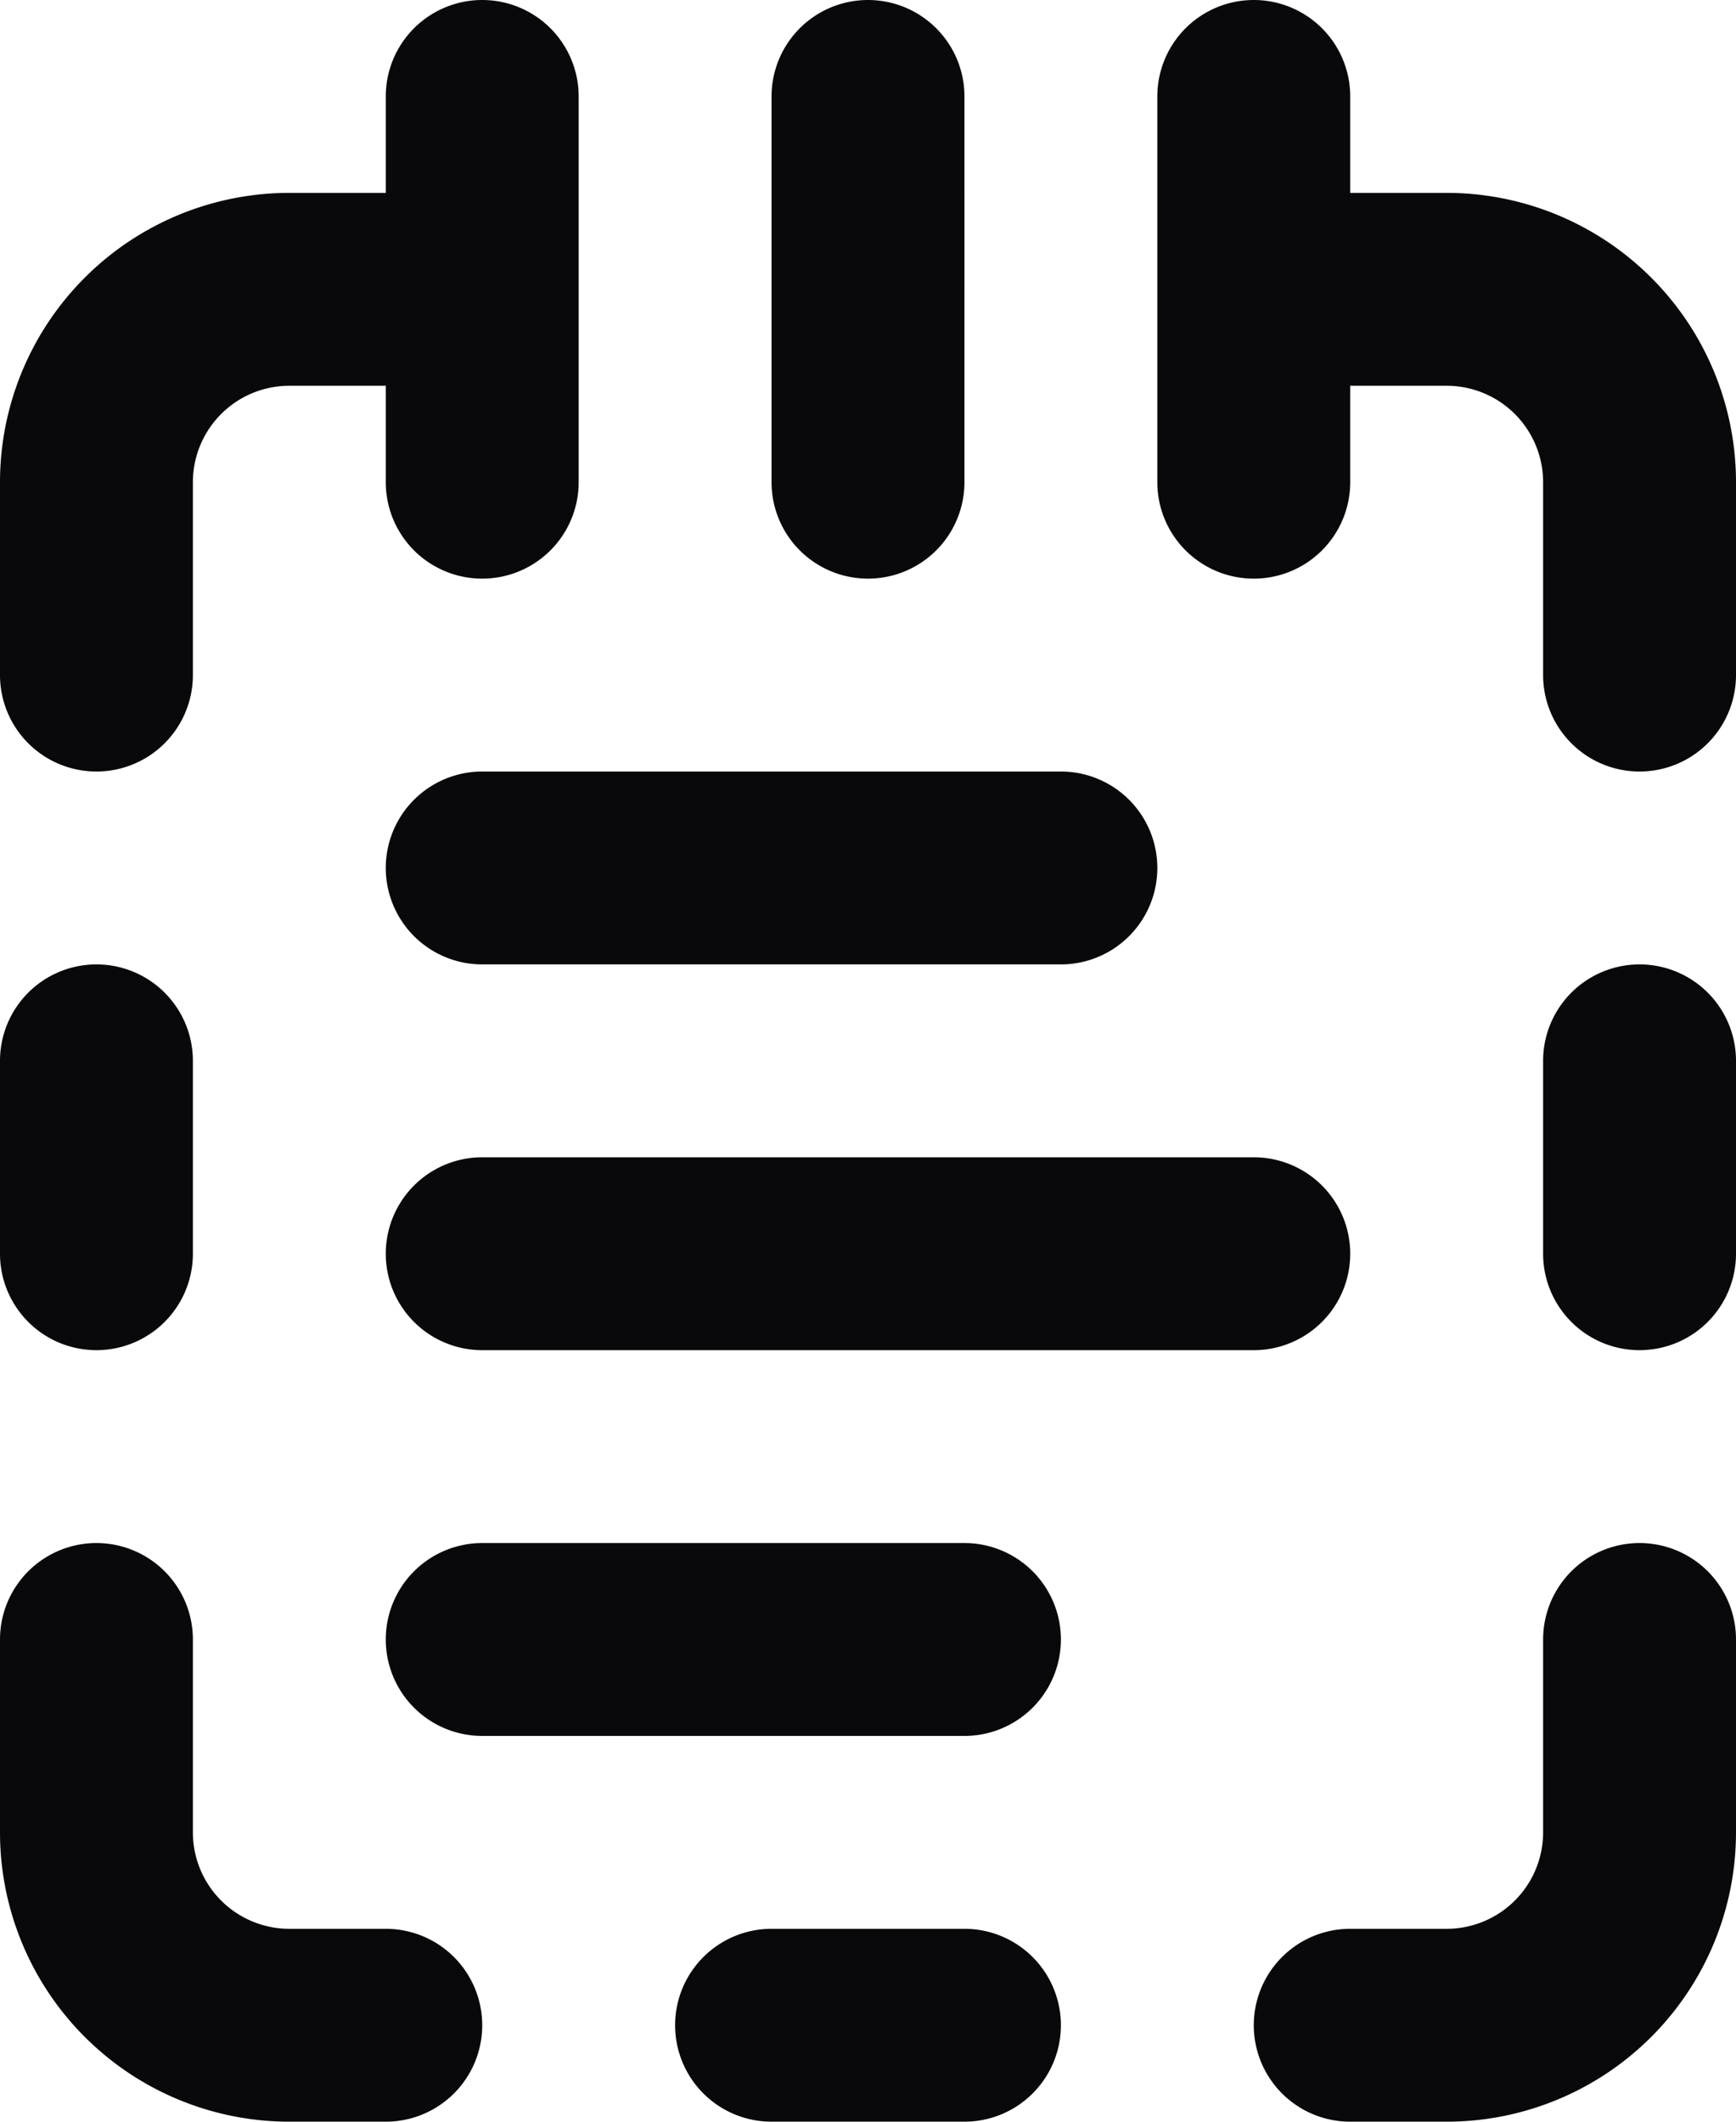 <svg id="notepad-text-dashed" xmlns="http://www.w3.org/2000/svg" width="18" height="22" viewBox="0 0 18 22">
  <path id="Vector" d="M6,1A1,1,0,0,0,4,1ZM4,5A1,1,0,0,0,6,5Zm6-4A1,1,0,0,0,8,1ZM8,5a1,1,0,0,0,2,0Zm6-4a1,1,0,0,0-2,0ZM12,5a1,1,0,0,0,2,0Zm1-3a1,1,0,0,0,0,2Zm2,1V3Zm1,4a1,1,0,0,0,2,0Zm2,4a1,1,0,0,0-2,0Zm-2,2a1,1,0,0,0,2,0Zm2,4a1,1,0,0,0-2,0Zm-4,3a1,1,0,0,0,0,2Zm-4,2a1,1,0,0,0,0-2ZM8,20a1,1,0,0,0,0,2ZM4,22a1,1,0,0,0,0-2ZM1,19H1Zm1-2a1,1,0,0,0-2,0ZM0,13a1,1,0,0,0,2,0Zm2-2a1,1,0,0,0-2,0ZM0,7A1,1,0,0,0,2,7ZM3,3V3ZM5,4A1,1,0,0,0,5,2ZM5,8a1,1,0,0,0,0,2Zm6,2a1,1,0,0,0,0-2ZM5,12a1,1,0,0,0,0,2Zm8,2a1,1,0,0,0,0-2ZM5,16a1,1,0,0,0,0,2Zm5,2a1,1,0,0,0,0-2ZM4,1V5H6V1ZM8,1V5h2V1Zm4,0V5h2V1Zm1,3h2V2H13Zm2,0a1,1,0,0,1,.707.293l1.414-1.414A3,3,0,0,0,15,2Zm.707.293A1,1,0,0,1,16,5h2a3,3,0,0,0-.879-2.121ZM16,5V7h2V5Zm0,6v2h2V11Zm0,6v2h2V17Zm0,2a1,1,0,0,1-.293.707l1.414,1.414A3,3,0,0,0,18,19Zm-.293.707A1,1,0,0,1,15,20v2a3,3,0,0,0,2.121-.879ZM15,20H14v2h1Zm-5,0H8v2h2ZM4,20H3v2H4ZM3,20a1,1,0,0,1-.707-.293L.879,21.121A3,3,0,0,0,3,22Zm-.707-.293A1,1,0,0,1,2,19H0a3,3,0,0,0,.879,2.121ZM2,19V17H0v2Zm0-6V11H0v2ZM2,7V5H0V7ZM2,5a1,1,0,0,1,.293-.707L.879,2.879A3,3,0,0,0,0,5Zm.293-.707A1,1,0,0,1,3,4V2a3,3,0,0,0-2.121.879ZM3,4H5V2H3Zm2,6h6V8H5Zm0,4h8V12H5Zm0,4h5V16H5Z" fill="#09090b"/>
</svg>
